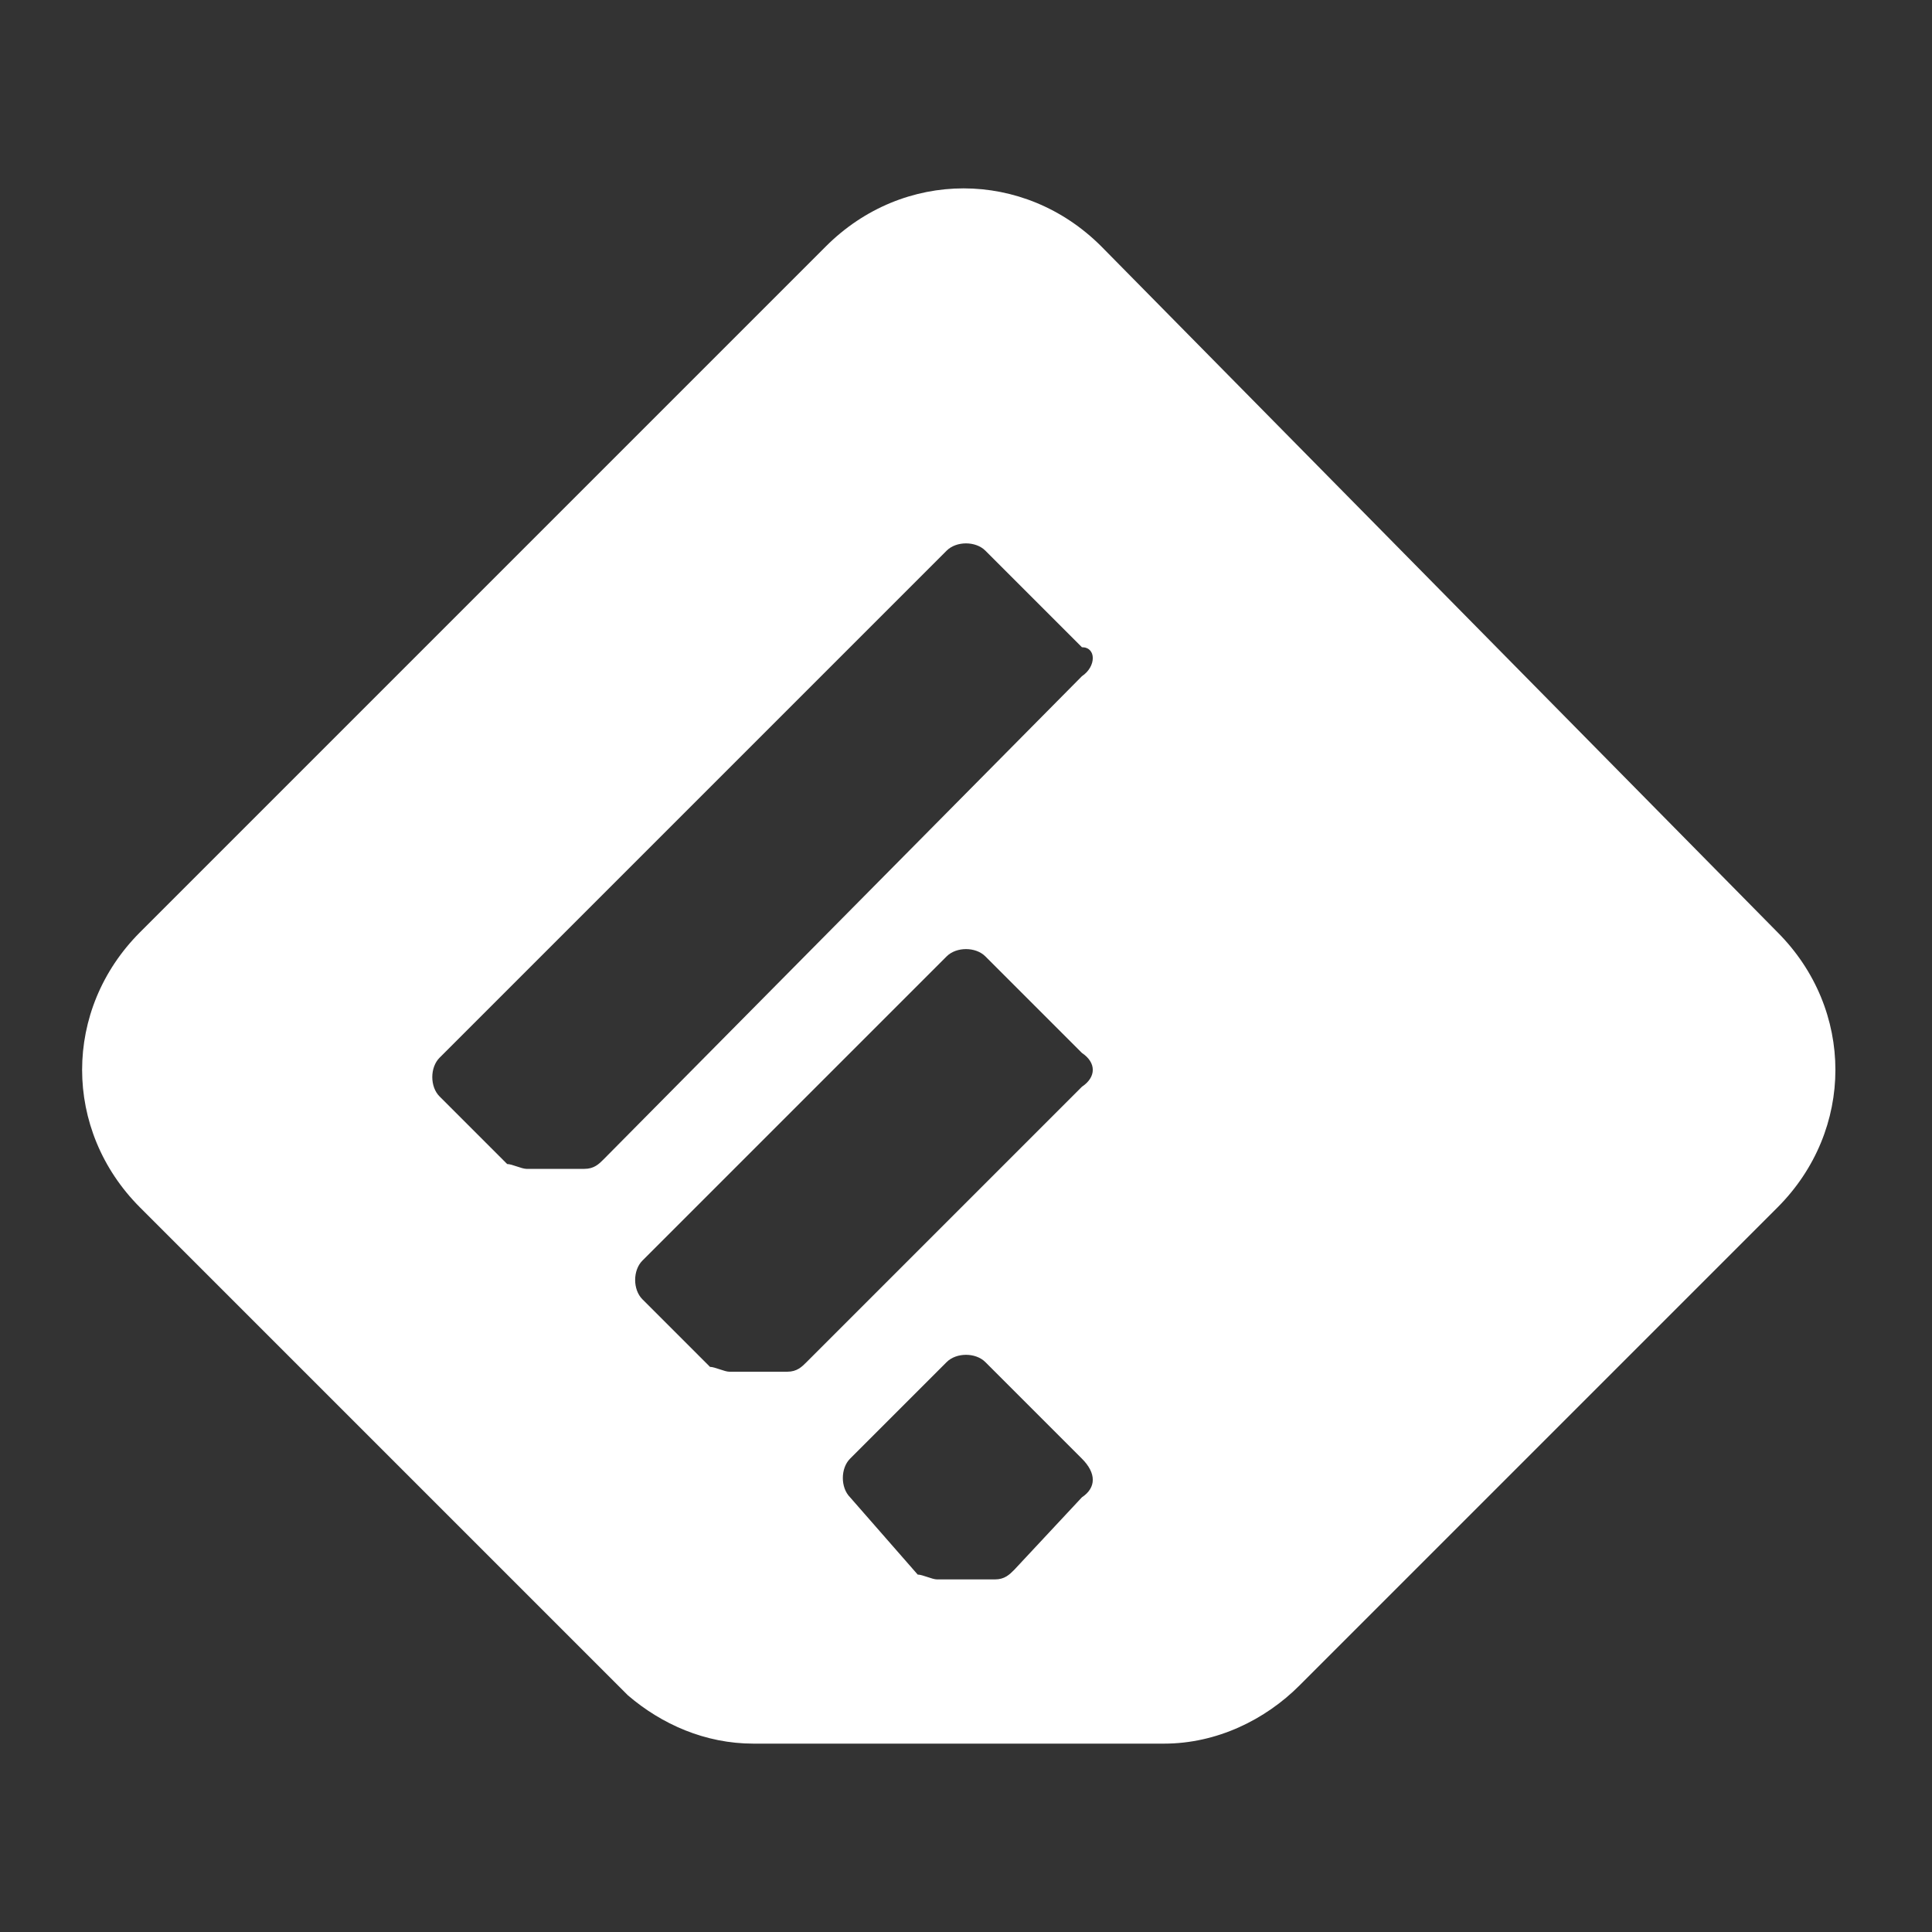<?xml version="1.0" encoding="utf-8"?>
<!-- Generator: Adobe Illustrator 18.0.0, SVG Export Plug-In . SVG Version: 6.00 Build 0)  -->
<!DOCTYPE svg PUBLIC "-//W3C//DTD SVG 1.1//EN" "http://www.w3.org/Graphics/SVG/1.1/DTD/svg11.dtd">
<svg version="1.1" id="Layer_1" xmlns="http://www.w3.org/2000/svg" xmlns:xlink="http://www.w3.org/1999/xlink" x="0px" y="0px"
	 viewBox="0 0 40 40" enable-background="new 0 0 40 40" xml:space="preserve">
<rect x="0" y="0" width="40" height="40" fill="#333333" stroke="none"/>
<g>
	<path fill="#FFFFFF" d="M22.8,5.1c-1.6-1.6-4.1-1.6-5.7,0L2.9,19.3c-1.6,1.6-1.6,4.1,0,5.7l10.1,10.1c0.7,0.6,1.6,1,2.6,1h8.5
		c1.1,0,2.1-0.5,2.8-1.2l9.9-9.9c1.6-1.6,1.6-4.1,0-5.7L22.8,5.1z M22.4,31L21,32.5c-0.1,0.1-0.2,0.2-0.4,0.2h-1.2
		c-0.1,0-0.3-0.1-0.4-0.1L17.6,31c-0.2-0.2-0.2-0.6,0-0.8l2-2c0.2-0.2,0.6-0.2,0.8,0l2,2C22.7,30.5,22.7,30.8,22.4,31z M22.4,22.5
		l-5.7,5.7c-0.1,0.1-0.2,0.2-0.4,0.2h-1.2c-0.1,0-0.3-0.1-0.4-0.1l-1.4-1.4c-0.2-0.2-0.2-0.6,0-0.8l6.3-6.3c0.2-0.2,0.6-0.2,0.8,0
		l2,2C22.7,22,22.7,22.3,22.4,22.5z M22.4,14L12.5,24c-0.1,0.1-0.2,0.2-0.4,0.2h-1.2c-0.1,0-0.3-0.1-0.4-0.1l-1.4-1.4
		c-0.2-0.2-0.2-0.6,0-0.8l10.5-10.5c0.2-0.2,0.6-0.2,0.8,0l2,2C22.7,13.4,22.7,13.8,22.4,14z"/>
</g>
</svg>
